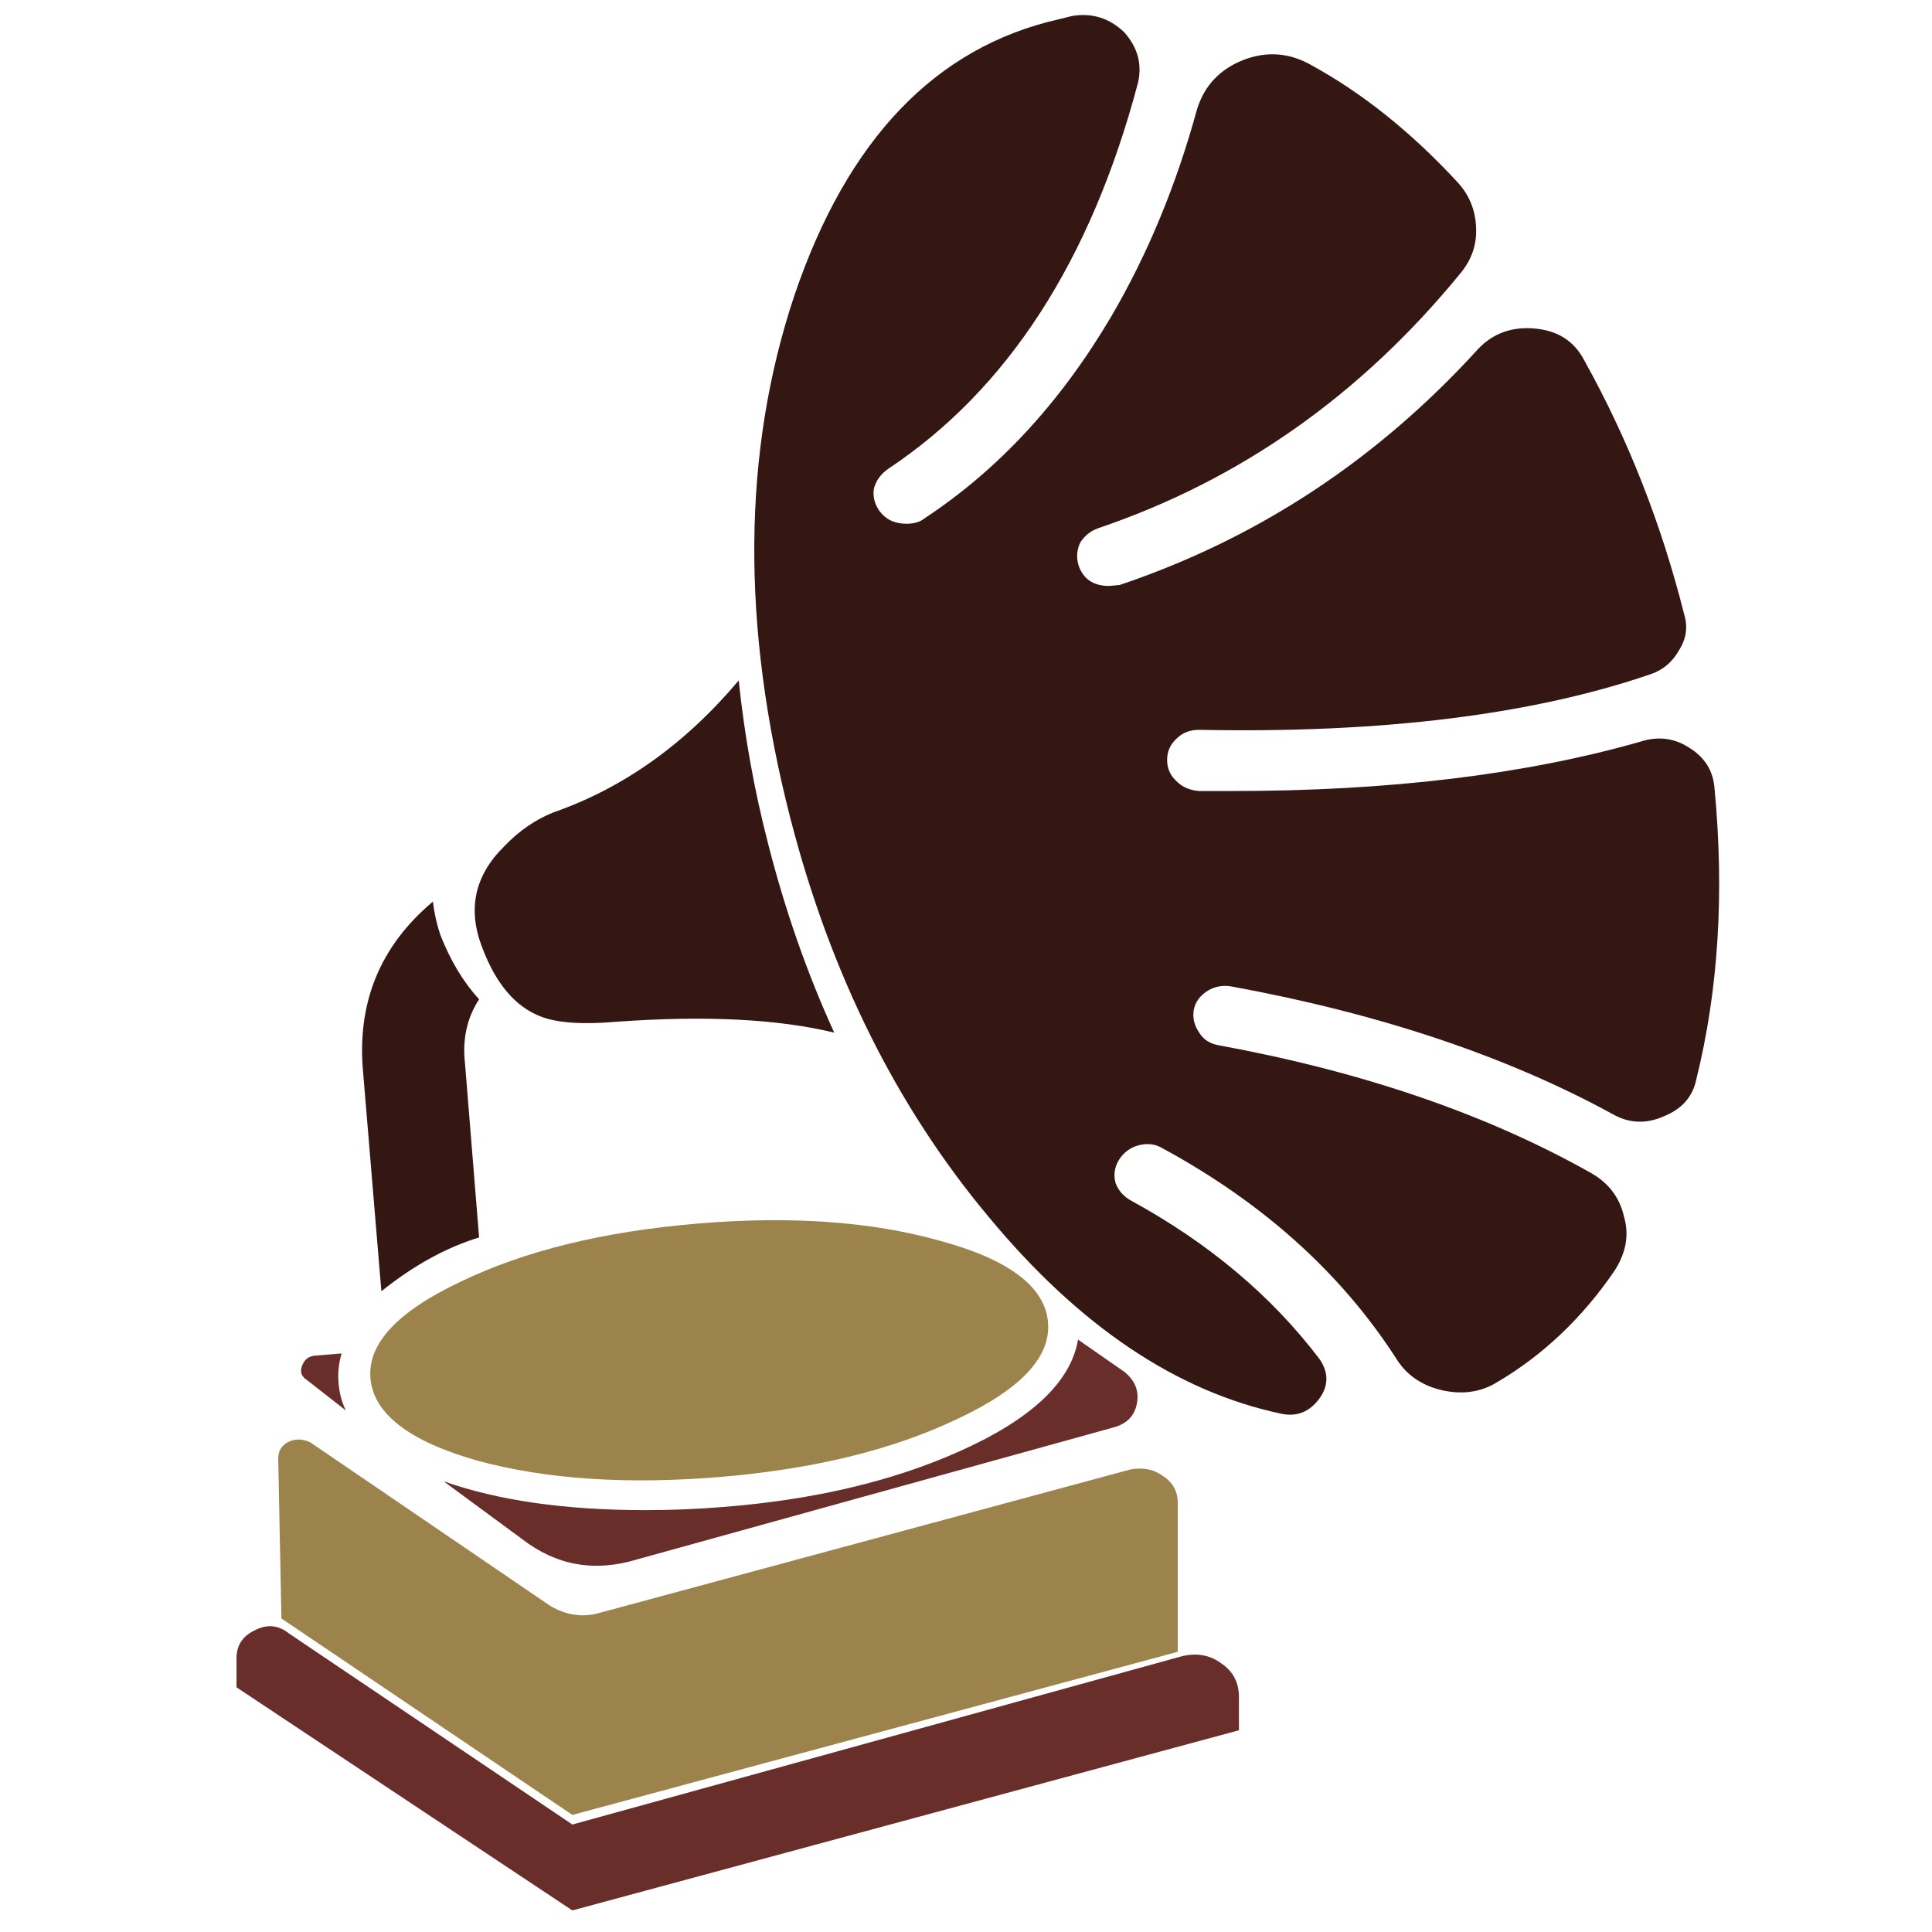 <?xml version="1.0" encoding="utf-8"?>
<!-- Generator: Adobe Illustrator 16.0.0, SVG Export Plug-In . SVG Version: 6.00 Build 0)  -->
<!DOCTYPE svg PUBLIC "-//W3C//DTD SVG 1.1//EN" "http://www.w3.org/Graphics/SVG/1.1/DTD/svg11.dtd">
<svg version="1.1" id="Layer_1" xmlns="http://www.w3.org/2000/svg" xmlns:xlink="http://www.w3.org/1999/xlink" x="0px" y="0px"
	 width="300px" height="300px" viewBox="0 0 300 300" enable-background="new 0 0 300 300" xml:space="preserve">
<g>
	<path fill-rule="evenodd" clip-rule="evenodd" fill="#341713" d="M68.377,145.171c1.559,3.985,3.564,7.319,6.017,10.001
		c-1.891,2.888-2.619,6.221-2.185,10.001l2.185,26.978c-5.11,1.558-10.168,4.344-15.175,8.355l-2.835-33.992
		c-0.997-10.779,2.618-19.619,10.845-26.516C67.431,141.785,67.815,143.51,68.377,145.171z M74.892,147.163
		c-2.35-6.003-1.188-11.278,3.487-15.825c2.223-2.324,4.727-4.049,7.511-5.173c10.882-3.781,20.489-10.615,28.816-20.501
		c0.895,8.558,2.402,16.95,4.521,25.176c2.658,10.449,6.094,20.284,10.309,29.506c-8.763-2.12-20.042-2.683-33.836-1.687
		c-5.314,0.461-9.249,0.179-11.803-0.843C79.989,156.283,76.987,152.732,74.892,147.163z M174.562,4.996
		c2.095,2.351,2.811,4.969,2.146,7.855c-7.332,27.667-20.271,47.657-38.818,59.97c-1.124,0.792-1.853,1.802-2.185,3.028
		c-0.204,1.201,0.077,2.362,0.844,3.487c0.996,1.328,2.389,1.993,4.177,1.993c1.226,0,2.171-0.282,2.835-0.843
		c11.445-7.536,21.101-17.972,28.971-31.308c5.67-9.682,10.115-20.411,13.335-32.188c1.123-3.654,3.512-6.208,7.165-7.664
		c3.679-1.432,7.242-1.15,10.69,0.842c7.895,4.343,15.393,10.347,22.495,18.011c1.89,1.994,2.886,4.381,2.989,7.167
		c0.127,2.656-0.703,5.045-2.491,7.165c-15.456,18.879-34.182,32.049-56.179,39.508c-1.226,0.436-2.171,1.201-2.835,2.299
		c-0.535,1.227-0.587,2.452-0.152,3.679c0.767,1.993,2.324,2.989,4.675,2.989l1.648-0.154c21.459-7.229,40.019-19.453,55.678-36.672
		c2.324-2.427,5.264-3.474,8.814-3.142c3.576,0.332,6.131,1.993,7.663,4.982c6.796,12.211,11.969,25.38,15.52,39.508
		c0.563,1.891,0.282,3.717-0.843,5.479c-0.996,1.789-2.439,3.015-4.33,3.68c-18.445,6.335-41.833,9.222-70.164,8.66
		c-1.431,0-2.592,0.447-3.486,1.341c-0.996,0.895-1.495,2.006-1.495,3.334c0,1.328,0.499,2.44,1.495,3.333
		c0.895,0.895,2.056,1.393,3.486,1.494h5.173c24.321,0,45.436-2.554,63.343-7.664c2.76-0.894,5.314-0.562,7.665,0.997
		c2.325,1.456,3.602,3.512,3.832,6.17c1.559,16.324,0.613,31.435-2.836,45.332c-0.563,2.657-2.235,4.548-5.02,5.672
		c-2.76,1.226-5.416,1.111-7.971-0.345c-16.452-8.992-36.175-15.596-59.166-19.812c-1.355-0.229-2.581-0.013-3.679,0.651
		c-1.227,0.767-1.955,1.763-2.185,2.989c-0.204,1.227,0.076,2.4,0.843,3.525c0.665,1.098,1.725,1.763,3.182,1.993
		c22.328,4.111,41.552,10.716,57.671,19.811c2.759,1.559,4.47,3.846,5.135,6.859c0.791,2.759,0.293,5.531-1.494,8.315
		c-5.007,7.333-11.112,13.119-18.317,17.358c-2.555,1.533-5.44,1.917-8.66,1.15c-3.117-0.767-5.455-2.44-7.013-5.021
		c-8.559-13.207-20.615-24.039-36.175-32.495c-1.098-0.664-2.312-0.83-3.64-0.498c-1.354,0.332-2.414,1.111-3.181,2.338
		c-0.664,1.125-0.83,2.3-0.498,3.525c0.435,1.2,1.265,2.133,2.49,2.797c12.008,6.565,21.729,14.74,29.161,24.525
		c1.457,2.094,1.457,4.15,0,6.169c-1.558,2.096-3.549,2.875-5.977,2.338c-16.223-3.448-31.333-13.616-45.332-30.503
		c-14.332-17.115-24.615-37.783-30.849-62.001c-7.664-29.89-7.446-56.944,0.651-81.162c8.226-24.219,21.894-38.499,41.003-42.841
		l2.031-0.5C169.491,1.943,172.213,2.774,174.562,4.996z"/>
	<path fill-rule="evenodd" clip-rule="evenodd" fill="#692E2A" d="M174.562,212.997c1.66,1.329,2.324,2.938,1.993,4.827
		c-0.333,1.994-1.558,3.271-3.679,3.833L98.88,242.158c-6.565,1.994-12.505,0.933-17.819-3.18l-12.186-8.967
		c8.456,2.988,18.904,4.482,31.346,4.482c4.113,0,8.162-0.165,12.148-0.497c13.897-1.1,26.006-3.935,36.327-8.508
		c11.342-5.007,17.577-10.831,18.7-17.474L174.562,212.997z M189.698,258.331c1.789,1.225,2.684,2.949,2.684,5.173v5.173
		L88.878,296.65l-52.152-34.643v-4.521c0-1.993,0.945-3.437,2.836-4.33c1.89-0.997,3.666-0.83,5.325,0.498l43.991,29.658
		l94.65-26.133C185.879,256.618,187.936,257.001,189.698,258.331z M53.049,210.161c-0.434,1.457-0.6,2.9-0.499,4.331
		c0.103,1.66,0.486,3.167,1.15,4.521l-5.978-4.675c-0.895-0.562-1.175-1.291-0.842-2.184c0.332-0.997,0.996-1.546,1.992-1.647
		L53.049,210.161z"/>
	<path fill-rule="evenodd" clip-rule="evenodd" fill="#9C834B" d="M182.878,233.345v23.146l-94,25.33L43.7,251.317l-0.498-24.832
		c0-1.226,0.562-2.107,1.685-2.645c1.099-0.459,2.21-0.407,3.334,0.154l37.17,25.33c2.428,1.456,4.918,1.852,7.473,1.188
		l82.694-22.342c1.993-0.331,3.654,0,4.981,0.997C182.099,230.165,182.878,231.557,182.878,233.345z M162.721,205.18
		c0.563,5.442-4.112,10.487-14.025,15.136c-9.989,4.777-22.2,7.78-36.634,9.006c-14.562,1.227-27.181,0.396-37.86-2.491
		c-10.551-2.989-16.107-7.217-16.669-12.683c-0.536-5.441,4.139-10.488,14.026-15.138c9.886-4.776,22.11-7.777,36.672-9.005
		c14.434-1.226,26.99-0.345,37.669,2.645C156.551,195.536,162.159,199.713,162.721,205.18z"/>
</g>
</svg>
